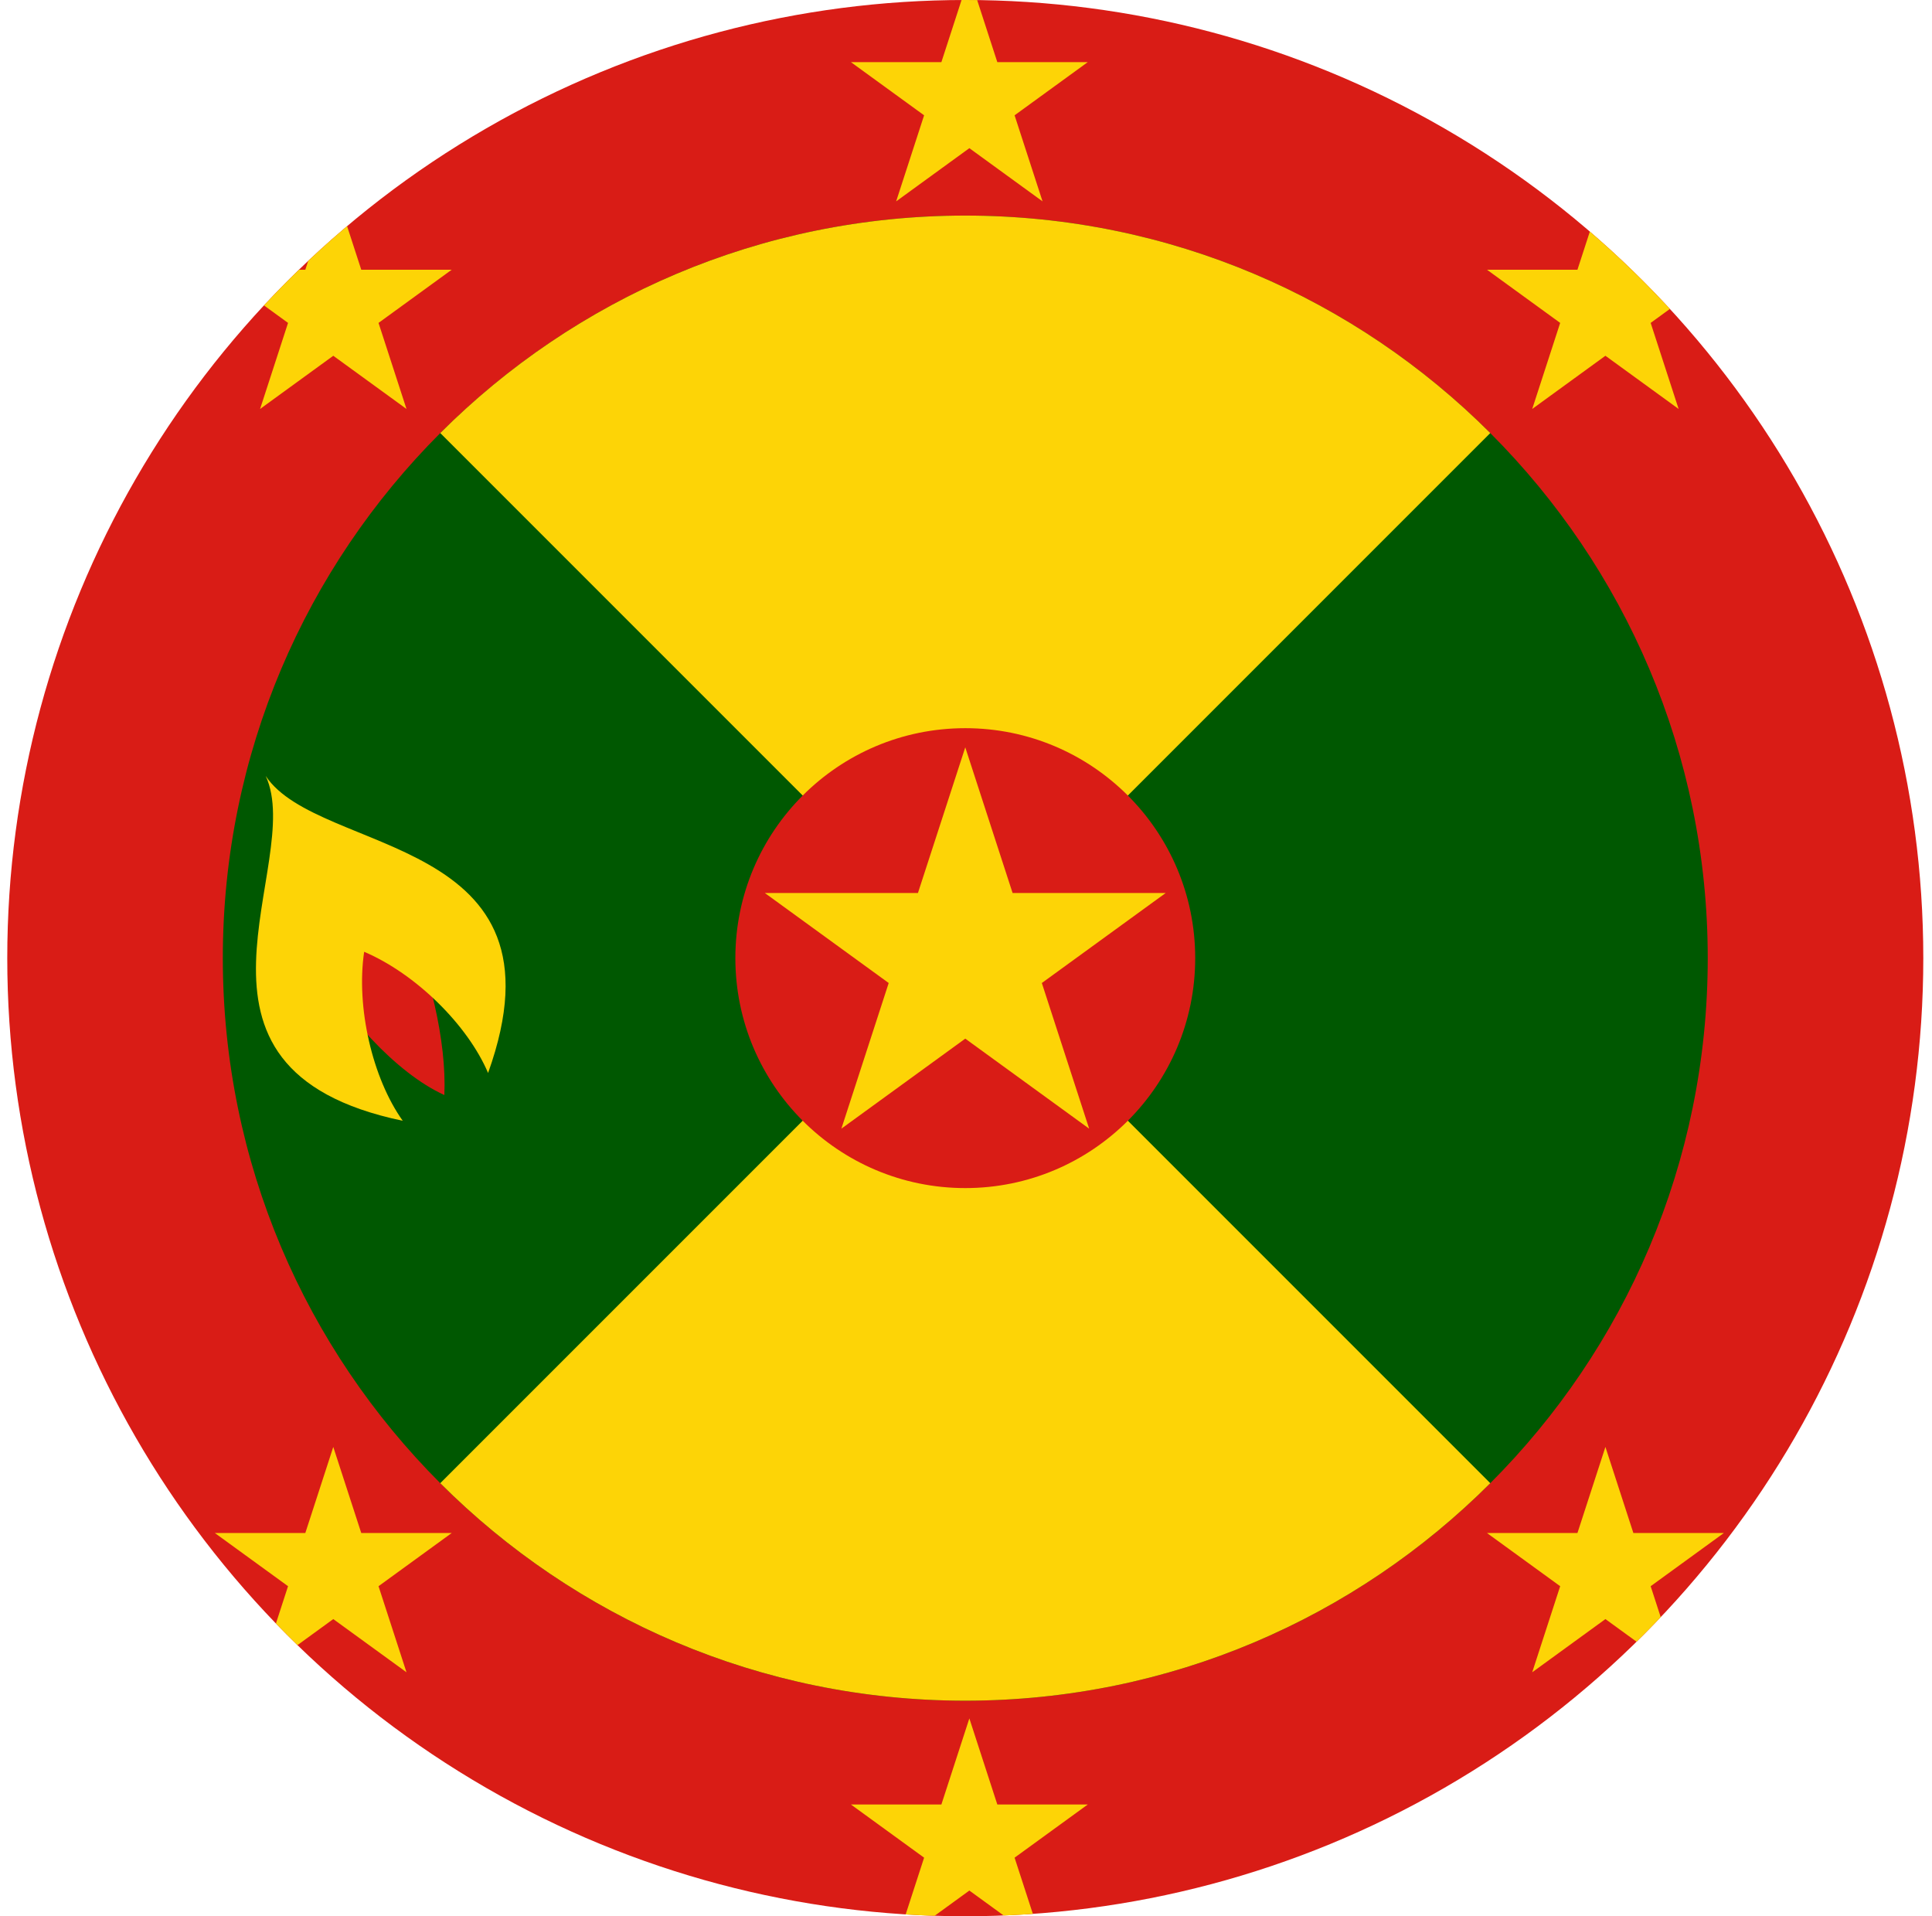 <svg width="121" height="120" viewBox="0 0 121 120" fill="none" xmlns="http://www.w3.org/2000/svg">
<g clip-path="url(#clip0_307_95010)">
<circle cx="60.455" cy="60" r="60" fill="#D91C16"/>
<path d="M13.955 60C13.955 34.319 34.774 13.5 60.455 13.5C86.136 13.5 106.955 34.319 106.955 60C106.955 85.681 86.136 106.5 60.455 106.5C34.774 106.5 13.955 85.681 13.955 60Z" fill="#005801"/>
<path d="M93.335 92.88C84.92 101.295 73.295 106.5 60.455 106.5C47.614 106.5 35.989 101.295 27.574 92.88L60.455 60L93.335 92.88Z" fill="#FDD406"/>
<path d="M93.335 27.119L60.455 60L27.574 27.119C35.989 18.705 47.614 13.5 60.455 13.5C73.295 13.5 84.92 18.705 93.335 27.119Z" fill="#FDD406"/>
<path d="M19.705 60.045C21.41 63.451 24.808 67.202 27.83 68.573C27.977 65.168 26.894 60.767 25.341 57.242L19.705 60.045Z" fill="#D91C16"/>
<path d="M16.642 48.595C19.182 54.073 9.628 66.937 25.223 70.185C23.328 67.528 22.291 63.084 22.807 59.603C26.045 60.982 29.292 64.188 30.568 67.192C35.945 52.198 19.985 53.623 16.642 48.595Z" fill="#FDD406"/>
<path d="M61.199 0.005C60.951 0.002 60.703 0 60.455 0C60.377 0 60.3 0 60.222 0L58.959 3.89H53.291L57.876 7.221L56.125 12.61L60.71 9.279L65.294 12.61L63.543 7.221L68.128 3.89H62.461L61.199 0.005Z" fill="#FDD406"/>
<path d="M19.302 16.337C20.094 15.591 20.906 14.865 21.738 14.162L22.625 16.89H28.291L23.707 20.221L25.458 25.61L20.873 22.279L16.289 25.61L18.04 20.221L16.532 19.125C17.243 18.361 17.974 17.616 18.724 16.89H19.122L19.302 16.337Z" fill="#FDD406"/>
<path d="M18.63 103.02C18.174 102.575 17.724 102.124 17.281 101.666L18.04 99.331L13.455 96H19.122L20.873 90.61L22.625 96H28.291L23.707 99.331L25.458 104.721L20.873 101.39L18.63 103.02Z" fill="#FDD406"/>
<path d="M58.535 119.97C57.928 119.951 57.324 119.923 56.721 119.886L57.876 116.331L53.291 113H58.959L60.71 107.61L62.461 113H68.128L63.543 116.331L64.688 119.853C64.081 119.895 63.472 119.929 62.861 119.953L60.71 118.39L58.535 119.97Z" fill="#FDD406"/>
<path d="M104.009 101.268C103.514 101.79 103.01 102.303 102.497 102.807L100.546 101.39L95.962 104.721L97.713 99.331L93.128 96H98.795L100.546 90.61L102.297 96H107.964L103.38 99.331L104.009 101.268Z" fill="#FDD406"/>
<path d="M99.571 14.502C101.334 16.019 103.008 17.637 104.583 19.346L103.38 20.221L105.131 25.61L100.546 22.279L95.962 25.61L97.713 20.221L93.128 16.89H98.795L99.571 14.502Z" fill="#FDD406"/>
<path d="M60.455 74.4C68.408 74.4 74.855 67.953 74.855 60C74.855 52.047 68.408 45.6 60.455 45.6C52.502 45.6 46.055 52.047 46.055 60C46.055 67.953 52.502 74.4 60.455 74.4Z" fill="#D91C16"/>
<path d="M60.454 46.8L52.695 70.679L73.008 55.921H47.9L68.213 70.679L60.454 46.8Z" fill="#FDD406"/>
</g>
<defs>
<clipPath id="clip0_307_95010">
<rect x="0.455" width="120" height="120" fill="white"/>
</clipPath>
</defs>
</svg>
